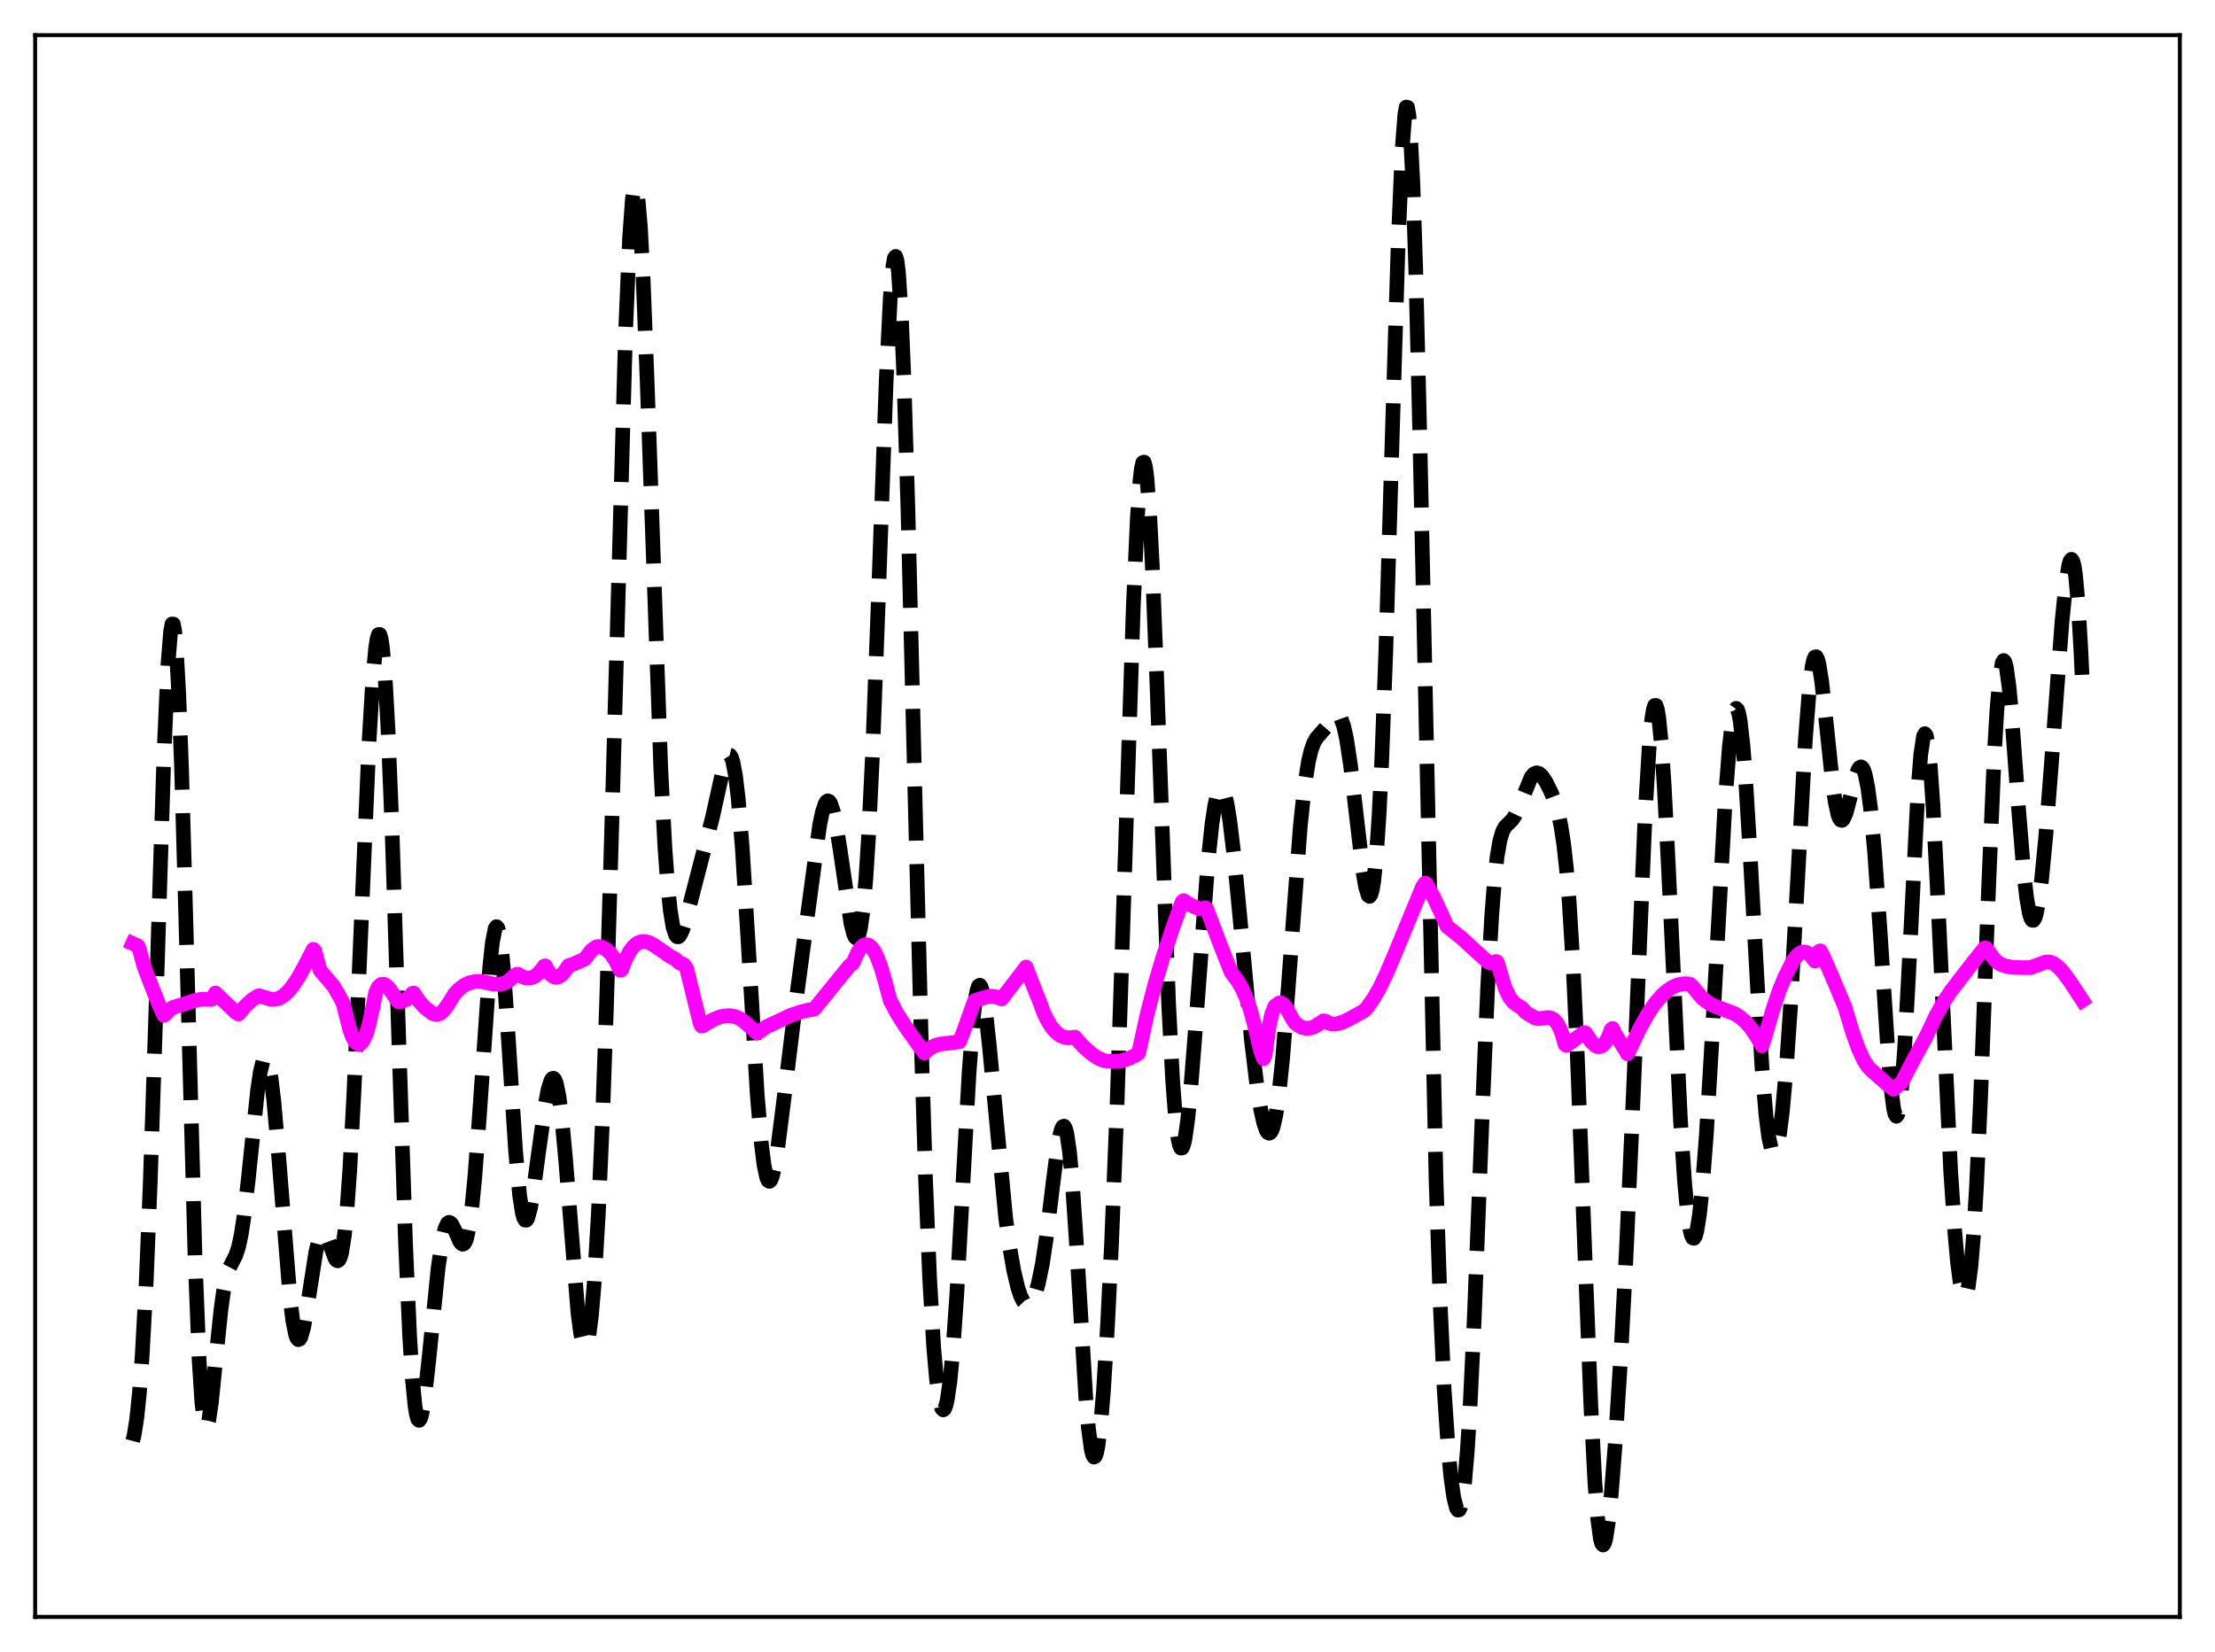<?xml version="1.0" encoding="utf-8" standalone="no"?>
<!DOCTYPE svg PUBLIC "-//W3C//DTD SVG 1.1//EN"
  "http://www.w3.org/Graphics/SVG/1.1/DTD/svg11.dtd">
<svg xmlns:xlink="http://www.w3.org/1999/xlink" width="453.6pt" height="338.4pt" viewBox="0 0 453.6 338.4" xmlns="http://www.w3.org/2000/svg" version="1.1">
 <defs>
  <style type="text/css">*{stroke-linejoin: round; stroke-linecap: butt}</style>
 </defs>
 <g id="figure_1">
  <g id="patch_1">
   <path d="M 0 338.4 
L 453.6 338.4 
L 453.6 0 
L 0 0 
z
" style="fill: #ffffff"/>
  </g>
  <g id="axes_1">
   <g id="patch_2">
    <path d="M 7.2 331.2 
L 446.4 331.2 
L 446.4 7.2 
L 7.2 7.2 
z
" style="fill: #ffffff"/>
   </g>
   <g id="matplotlib.axis_1"/>
   <g id="matplotlib.axis_2"/>
   <g id="line2d_1">
    <path d="M 27.164 295.154 
L 27.442 294.122 
L 27.998 290.647 
L 28.554 285.243 
L 29.11 277.798 
L 29.944 262.491 
L 30.778 242.04 
L 31.89 208.047 
L 33.559 154.962 
L 34.393 136.139 
L 34.949 129.24 
L 35.227 127.815 
L 35.505 127.828 
L 35.783 129.305 
L 36.061 132.24 
L 36.617 142.292 
L 37.173 157.286 
L 38.007 186.421 
L 39.954 258.045 
L 40.788 278.817 
L 41.344 287.341 
L 41.9 291.583 
L 42.178 292.231 
L 42.456 292.01 
L 42.734 291.031 
L 43.29 287.284 
L 44.124 279.133 
L 45.237 268.355 
L 45.793 264.373 
L 46.349 261.588 
L 46.905 259.827 
L 47.739 258.225 
L 48.295 257.113 
L 48.851 255.42 
L 49.407 252.82 
L 49.963 249.181 
L 50.797 241.988 
L 52.744 223.349 
L 53.3 219.609 
L 53.856 217.313 
L 54.134 216.789 
L 54.412 216.709 
L 54.69 217.085 
L 54.968 217.918 
L 55.524 220.921 
L 56.08 225.565 
L 56.914 234.961 
L 59.417 266.143 
L 59.973 270.575 
L 60.529 273.357 
L 60.807 274.097 
L 61.085 274.406 
L 61.363 274.301 
L 61.641 273.808 
L 62.197 271.8 
L 63.031 266.963 
L 64.7 256.349 
L 65.256 254.042 
L 65.812 252.772 
L 66.09 252.543 
L 66.368 252.573 
L 66.646 252.841 
L 67.202 253.955 
L 68.592 257.712 
L 68.87 258.125 
L 69.148 258.268 
L 69.426 258.078 
L 69.705 257.496 
L 69.983 256.47 
L 70.539 252.928 
L 71.095 247.229 
L 71.651 239.33 
L 72.485 223.725 
L 73.597 197.955 
L 75.543 152.482 
L 76.378 138.579 
L 76.934 132.667 
L 77.212 130.897 
L 77.49 129.979 
L 77.768 129.95 
L 78.046 130.834 
L 78.324 132.644 
L 78.88 139.032 
L 79.436 148.95 
L 80.27 169.517 
L 81.66 212.836 
L 83.051 254.728 
L 83.885 273.568 
L 84.441 282.399 
L 84.997 288.066 
L 85.275 289.74 
L 85.553 290.683 
L 85.831 290.943 
L 86.109 290.575 
L 86.387 289.64 
L 86.943 286.35 
L 87.777 278.946 
L 89.724 259.694 
L 90.558 254.011 
L 91.114 251.671 
L 91.67 250.525 
L 91.948 250.368 
L 92.226 250.454 
L 92.504 250.751 
L 93.06 251.804 
L 94.172 254.308 
L 94.451 254.689 
L 94.729 254.861 
L 95.007 254.774 
L 95.285 254.385 
L 95.563 253.656 
L 96.119 251.071 
L 96.675 246.893 
L 97.231 241.16 
L 98.065 230.126 
L 100.289 198.091 
L 100.846 192.961 
L 101.402 190.189 
L 101.68 189.802 
L 101.958 190.112 
L 102.236 191.12 
L 102.792 195.137 
L 103.348 201.489 
L 104.182 213.971 
L 105.572 235.599 
L 106.406 244.817 
L 106.963 248.431 
L 107.241 249.438 
L 107.519 249.93 
L 107.797 249.935 
L 108.075 249.494 
L 108.631 247.465 
L 109.187 244.261 
L 110.299 236.023 
L 111.689 226.063 
L 112.245 223.182 
L 112.802 221.361 
L 113.08 220.931 
L 113.358 220.86 
L 113.636 221.172 
L 113.914 221.886 
L 114.47 224.554 
L 115.026 228.84 
L 115.86 237.862 
L 118.362 268.976 
L 118.919 273.2 
L 119.475 275.506 
L 119.753 275.867 
L 120.031 275.676 
L 120.309 274.924 
L 120.587 273.605 
L 121.143 269.268 
L 121.699 262.681 
L 122.533 248.651 
L 123.367 229.725 
L 124.201 206.081 
L 125.314 168.195 
L 128.094 68.278 
L 128.928 48.716 
L 129.484 41.005 
L 129.762 38.932 
L 130.04 38.083 
L 130.318 38.457 
L 130.596 40.031 
L 131.152 46.581 
L 131.709 57.143 
L 132.543 78.598 
L 135.323 157.563 
L 136.157 173.491 
L 136.713 181.137 
L 137.269 186.527 
L 137.826 189.902 
L 138.382 191.576 
L 138.66 191.881 
L 138.938 191.888 
L 139.216 191.638 
L 139.772 190.524 
L 140.606 187.83 
L 145.889 167.465 
L 148.391 156.2 
L 148.947 154.885 
L 149.225 154.63 
L 149.503 154.698 
L 149.782 155.127 
L 150.06 155.949 
L 150.616 158.862 
L 151.172 163.537 
L 152.006 173.69 
L 153.118 191.599 
L 155.064 224.12 
L 155.899 234.119 
L 156.455 238.606 
L 157.011 241.215 
L 157.289 241.824 
L 157.567 241.989 
L 157.845 241.734 
L 158.123 241.091 
L 158.679 238.784 
L 159.235 235.384 
L 160.347 226.654 
L 162.85 206.222 
L 167.854 169.005 
L 168.411 166.352 
L 168.967 164.652 
L 169.245 164.203 
L 169.523 164.034 
L 169.801 164.148 
L 170.079 164.544 
L 170.635 166.144 
L 171.191 168.715 
L 172.025 173.95 
L 174.249 189.084 
L 174.806 191.298 
L 175.084 191.924 
L 175.362 192.171 
L 175.64 191.996 
L 175.918 191.359 
L 176.196 190.223 
L 176.752 186.323 
L 177.308 180.089 
L 177.864 171.427 
L 178.698 154.047 
L 179.81 124.461 
L 181.479 77.96 
L 182.313 61.052 
L 182.869 54.464 
L 183.147 52.876 
L 183.425 52.518 
L 183.703 53.435 
L 183.981 55.647 
L 184.537 63.919 
L 185.093 77.017 
L 185.927 104.156 
L 187.318 160.47 
L 188.708 215.128 
L 189.542 241.593 
L 190.376 261.849 
L 191.21 275.996 
L 191.766 282.342 
L 192.322 286.464 
L 192.879 288.517 
L 193.157 288.796 
L 193.435 288.584 
L 193.713 287.882 
L 193.991 286.689 
L 194.547 282.838 
L 195.103 277.071 
L 195.937 265.17 
L 197.049 245.102 
L 198.439 219.928 
L 199.274 208.819 
L 199.83 204.163 
L 200.108 202.757 
L 200.386 201.973 
L 200.664 201.8 
L 200.942 202.212 
L 201.22 203.172 
L 201.776 206.533 
L 202.61 214.264 
L 205.947 249.466 
L 206.781 255.545 
L 207.615 260.304 
L 208.449 263.81 
L 209.005 265.464 
L 209.561 266.575 
L 210.117 267.146 
L 210.395 267.231 
L 210.673 267.181 
L 210.951 266.999 
L 211.508 266.229 
L 212.064 264.902 
L 212.62 262.986 
L 213.454 258.926 
L 214.288 253.422 
L 215.678 242.054 
L 216.512 235.593 
L 217.068 232.422 
L 217.346 231.377 
L 217.625 230.776 
L 217.903 230.671 
L 218.181 231.104 
L 218.459 232.107 
L 219.015 235.861 
L 219.571 241.855 
L 220.405 254.206 
L 222.351 286.235 
L 222.907 292.678 
L 223.463 296.837 
L 223.742 297.974 
L 224.02 298.463 
L 224.298 298.309 
L 224.576 297.522 
L 224.854 296.125 
L 225.41 291.61 
L 225.966 285.003 
L 226.8 271.657 
L 227.634 254.618 
L 228.746 226.54 
L 230.137 184.208 
L 232.083 124.323 
L 232.917 105.961 
L 233.473 98.233 
L 233.751 95.937 
L 234.029 94.74 
L 234.307 94.658 
L 234.585 95.685 
L 234.863 97.796 
L 235.419 105.064 
L 235.975 115.884 
L 236.81 136.97 
L 239.312 205.518 
L 240.146 221.381 
L 240.702 228.698 
L 241.258 233.274 
L 241.536 234.544 
L 241.814 235.16 
L 242.092 235.145 
L 242.371 234.533 
L 242.649 233.361 
L 243.205 229.517 
L 243.761 224.003 
L 244.595 213.547 
L 247.375 176.439 
L 248.209 168.694 
L 248.766 165 
L 249.322 162.59 
L 249.6 161.884 
L 249.878 161.514 
L 250.156 161.48 
L 250.434 161.78 
L 250.712 162.408 
L 251.268 164.608 
L 251.824 167.974 
L 252.658 174.856 
L 253.77 186.343 
L 256.273 213.069 
L 257.385 222.288 
L 258.219 227.47 
L 258.775 229.953 
L 259.331 231.543 
L 259.609 231.967 
L 259.887 232.123 
L 260.165 231.996 
L 260.443 231.572 
L 260.721 230.839 
L 261.278 228.409 
L 261.834 224.673 
L 262.668 216.735 
L 263.78 202.716 
L 266.282 169.244 
L 267.117 161.352 
L 267.951 155.964 
L 268.507 153.643 
L 269.063 152.124 
L 269.619 151.161 
L 270.453 150.219 
L 271.565 148.947 
L 273.234 146.707 
L 273.79 146.433 
L 274.068 146.507 
L 274.346 146.757 
L 274.624 147.206 
L 275.18 148.77 
L 275.736 151.281 
L 276.57 156.757 
L 277.682 166.329 
L 279.072 178.232 
L 279.629 181.583 
L 280.185 183.413 
L 280.463 183.61 
L 280.741 183.255 
L 281.019 182.295 
L 281.297 180.683 
L 281.853 175.351 
L 282.409 167.031 
L 282.965 155.662 
L 283.799 133.303 
L 285.189 86.755 
L 286.302 50.436 
L 287.136 30.664 
L 287.692 23.41 
L 287.97 21.927 
L 288.248 21.981 
L 288.526 23.616 
L 288.804 26.848 
L 289.36 38.006 
L 289.916 54.954 
L 290.75 89.062 
L 294.087 241.885 
L 294.921 266.802 
L 295.755 284.793 
L 296.589 297.101 
L 297.145 302.773 
L 297.701 306.691 
L 298.258 308.896 
L 298.536 309.326 
L 298.814 309.274 
L 299.092 308.71 
L 299.37 307.603 
L 299.926 303.643 
L 300.482 297.225 
L 301.038 288.34 
L 301.872 270.901 
L 303.54 228.267 
L 304.653 202.246 
L 305.487 187.507 
L 306.043 180.412 
L 306.599 175.402 
L 307.155 172.172 
L 307.711 170.294 
L 308.267 169.298 
L 309.101 168.498 
L 309.657 167.941 
L 310.214 167.132 
L 311.048 165.349 
L 313.55 159.196 
L 314.106 158.533 
L 314.662 158.289 
L 315.218 158.447 
L 315.774 158.953 
L 316.609 160.193 
L 317.721 162.445 
L 318.555 164.649 
L 319.111 166.607 
L 319.667 169.245 
L 320.223 172.885 
L 320.779 177.875 
L 321.335 184.537 
L 322.169 198.127 
L 323.004 216.054 
L 324.394 252.503 
L 325.784 287.965 
L 326.618 303.813 
L 327.174 310.977 
L 327.73 315.177 
L 328.008 316.175 
L 328.286 316.473 
L 328.564 316.107 
L 328.843 315.126 
L 329.399 311.529 
L 329.955 306.12 
L 330.789 295.481 
L 331.901 277.918 
L 333.013 257.01 
L 334.403 225.947 
L 336.906 166.618 
L 337.74 152.797 
L 338.296 147.042 
L 338.574 145.357 
L 338.852 144.505 
L 339.13 144.497 
L 339.408 145.327 
L 339.686 146.973 
L 340.242 152.562 
L 340.798 160.824 
L 341.633 176.883 
L 344.135 229.483 
L 344.969 242.029 
L 345.525 247.987 
L 346.081 251.855 
L 346.359 252.987 
L 346.637 253.583 
L 346.915 253.646 
L 347.194 253.185 
L 347.472 252.21 
L 348.028 248.779 
L 348.584 243.511 
L 349.418 232.629 
L 350.53 213.993 
L 353.311 163.746 
L 354.145 152.967 
L 354.701 148.108 
L 355.257 145.49 
L 355.535 145.096 
L 355.813 145.337 
L 356.091 146.218 
L 356.369 147.736 
L 356.925 152.611 
L 357.481 159.703 
L 358.315 173.528 
L 360.818 218.574 
L 361.652 228.567 
L 362.208 232.931 
L 362.764 235.404 
L 363.042 235.945 
L 363.32 236.037 
L 363.598 235.691 
L 363.876 234.921 
L 364.432 232.154 
L 364.988 227.828 
L 365.823 218.592 
L 366.657 206.374 
L 367.769 186.596 
L 369.715 151.42 
L 370.549 140.853 
L 371.105 136.506 
L 371.383 135.236 
L 371.661 134.577 
L 371.94 134.518 
L 372.218 135.033 
L 372.496 136.081 
L 373.052 139.552 
L 373.886 147.098 
L 375.276 160.414 
L 375.832 164.314 
L 376.388 166.866 
L 376.666 167.604 
L 376.944 167.988 
L 377.222 168.038 
L 377.5 167.782 
L 378.057 166.501 
L 378.891 163.353 
L 380.003 158.979 
L 380.559 157.563 
L 380.837 157.187 
L 381.115 157.077 
L 381.393 157.259 
L 381.671 157.759 
L 381.949 158.595 
L 382.505 161.336 
L 383.061 165.55 
L 383.895 174.559 
L 385.008 190.595 
L 386.676 216.272 
L 387.232 222.75 
L 387.788 227.058 
L 388.066 228.22 
L 388.344 228.65 
L 388.622 228.311 
L 388.9 227.184 
L 389.456 222.591 
L 390.012 215.111 
L 390.847 199.765 
L 392.793 161.457 
L 393.349 154.52 
L 393.905 150.809 
L 394.183 150.277 
L 394.461 150.647 
L 394.739 151.906 
L 395.295 156.947 
L 395.851 164.941 
L 396.686 180.992 
L 399.466 239.797 
L 400.3 252.222 
L 400.856 258.381 
L 401.412 262.716 
L 401.968 265.114 
L 402.246 265.544 
L 402.524 265.434 
L 402.803 264.765 
L 403.081 263.515 
L 403.637 259.206 
L 404.193 252.418 
L 404.749 243.182 
L 405.583 225.236 
L 407.251 181.48 
L 408.363 155.354 
L 408.92 145.704 
L 409.476 139.088 
L 410.032 135.744 
L 410.31 135.292 
L 410.588 135.614 
L 410.866 136.662 
L 411.422 140.666 
L 411.978 146.676 
L 413.368 165.628 
L 414.48 179.163 
L 415.037 183.983 
L 415.593 187.13 
L 415.871 188.039 
L 416.149 188.497 
L 416.427 188.511 
L 416.705 188.09 
L 416.983 187.248 
L 417.539 184.379 
L 418.095 180.087 
L 418.929 171.467 
L 420.041 157.185 
L 422.266 127.345 
L 423.1 119.173 
L 423.656 115.772 
L 423.934 114.864 
L 424.212 114.563 
L 424.49 114.928 
L 424.768 116.013 
L 425.046 117.866 
L 425.602 124.033 
L 426.158 133.638 
L 426.436 139.744 
L 426.436 139.744 
" clip-path="url(#p7932923340)" style="fill: none; stroke-dasharray: 11.1,4.8; stroke-dashoffset: 0; stroke: #000000; stroke-width: 3"/>
   </g>
   <g id="line2d_2">
    <path d="M 27.164 193.272 
L 28.276 193.781 
L 28.554 194.503 
L 29.388 197.622 
L 30.222 199.942 
L 32.446 205.538 
L 33.559 207.989 
L 33.837 207.799 
L 34.671 206.904 
L 35.505 206.325 
L 38.007 205.569 
L 39.954 204.899 
L 41.344 204.67 
L 42.734 204.708 
L 43.29 204.72 
L 44.124 203.398 
L 48.295 207.392 
L 48.851 207.709 
L 50.241 206.055 
L 51.632 204.783 
L 52.744 204.077 
L 53.022 203.947 
L 55.524 204.71 
L 56.358 204.695 
L 57.193 204.453 
L 58.027 203.974 
L 58.861 203.25 
L 59.973 201.927 
L 61.085 200.238 
L 62.475 197.704 
L 64.144 194.463 
L 64.422 194.668 
L 65.534 198.741 
L 68.314 202.017 
L 69.705 204.422 
L 70.261 205.525 
L 70.817 207.748 
L 71.651 210.965 
L 72.207 212.473 
L 72.763 213.451 
L 73.319 213.882 
L 73.597 213.888 
L 73.875 213.753 
L 74.431 213.059 
L 74.987 211.792 
L 75.543 209.956 
L 76.378 206.174 
L 76.934 203.263 
L 77.49 202.15 
L 78.046 201.635 
L 78.602 201.591 
L 79.158 201.912 
L 79.714 202.499 
L 80.826 204.124 
L 81.382 205.011 
L 81.66 205.229 
L 82.495 205.078 
L 83.329 204.654 
L 84.163 203.852 
L 84.441 203.484 
L 84.719 203.41 
L 85.831 205.099 
L 86.943 206.341 
L 88.612 207.611 
L 89.168 207.794 
L 89.724 207.751 
L 90.28 207.482 
L 90.836 206.999 
L 91.67 205.873 
L 93.06 203.65 
L 93.894 202.713 
L 95.007 201.848 
L 96.119 201.316 
L 97.231 201.052 
L 98.343 201.017 
L 99.455 201.214 
L 100.846 201.552 
L 102.236 201.604 
L 103.07 201.457 
L 103.904 201.09 
L 104.738 200.41 
L 105.294 199.854 
L 105.85 199.566 
L 106.128 199.568 
L 106.963 200.08 
L 107.797 200.344 
L 108.631 200.327 
L 109.465 200.002 
L 110.299 199.346 
L 111.133 198.336 
L 111.411 197.917 
L 111.689 197.851 
L 112.245 198.923 
L 112.802 199.651 
L 113.358 200.061 
L 113.914 200.191 
L 114.47 200.05 
L 115.026 199.662 
L 115.582 199.029 
L 116.416 197.821 
L 117.528 197.429 
L 119.753 196.443 
L 120.309 195.714 
L 121.143 194.652 
L 121.977 194.02 
L 122.533 193.869 
L 123.367 194.058 
L 124.201 194.519 
L 125.036 195.304 
L 125.87 196.477 
L 126.704 198.08 
L 126.982 198.719 
L 127.26 198.67 
L 128.094 196.517 
L 128.928 194.917 
L 129.762 193.819 
L 130.596 193.146 
L 131.431 192.853 
L 132.265 192.876 
L 133.099 193.152 
L 134.211 193.797 
L 137.269 195.921 
L 138.382 196.507 
L 138.938 197.084 
L 139.494 197.391 
L 139.772 197.436 
L 140.05 197.628 
L 140.606 198.374 
L 143.386 209.67 
L 143.665 210.152 
L 143.943 210.104 
L 145.889 208.927 
L 147.279 208.346 
L 148.391 208.086 
L 149.503 208.044 
L 150.616 208.259 
L 151.45 208.616 
L 152.284 209.168 
L 155.064 211.599 
L 157.011 210.291 
L 161.737 208.046 
L 163.962 207.274 
L 165.908 206.824 
L 166.742 206.702 
L 173.971 197.802 
L 174.528 197.415 
L 174.806 196.947 
L 175.64 195.099 
L 176.196 194.247 
L 176.752 193.708 
L 177.308 193.487 
L 177.864 193.594 
L 178.42 194.016 
L 178.976 194.764 
L 179.532 195.824 
L 180.366 197.99 
L 181.201 200.824 
L 182.313 204.98 
L 183.703 207.605 
L 185.371 210.213 
L 188.986 215.305 
L 189.264 215.684 
L 190.376 214.779 
L 191.488 214.154 
L 192.322 213.899 
L 196.493 213.385 
L 197.327 211.247 
L 199.552 205.03 
L 200.108 204.781 
L 202.332 204.125 
L 203.166 204.057 
L 204 204.199 
L 205.112 204.608 
L 207.893 201.02 
L 210.117 198.08 
L 212.064 203.133 
L 212.62 204.454 
L 213.732 207.445 
L 214.566 209.162 
L 215.4 210.469 
L 216.234 211.426 
L 217.068 212.076 
L 217.903 212.46 
L 218.737 212.601 
L 219.571 212.511 
L 220.127 212.428 
L 221.795 214.311 
L 223.463 215.807 
L 224.854 216.735 
L 225.966 217.217 
L 226.522 217.327 
L 227.078 217.36 
L 228.468 217.443 
L 229.58 217.306 
L 230.971 216.89 
L 232.361 216.242 
L 232.917 215.931 
L 233.195 215.637 
L 234.863 207.98 
L 236.532 201.501 
L 238.2 195.917 
L 240.424 189.281 
L 242.092 184.716 
L 242.371 184.469 
L 243.483 185.188 
L 244.595 185.74 
L 245.429 186.102 
L 245.985 186.152 
L 246.541 186.044 
L 246.819 185.929 
L 247.097 186.118 
L 249.878 193.495 
L 252.102 199.119 
L 253.492 201.009 
L 254.326 202.462 
L 255.161 204.303 
L 255.995 206.671 
L 256.829 209.717 
L 258.219 215.468 
L 258.775 216.86 
L 259.053 216.219 
L 259.887 210.241 
L 260.443 207.696 
L 261 206.244 
L 261.278 205.902 
L 261.556 205.796 
L 261.834 205.514 
L 262.112 205.403 
L 262.39 205.436 
L 262.946 205.844 
L 263.502 206.585 
L 264.614 208.626 
L 265.17 209.479 
L 266.004 210.127 
L 266.838 210.533 
L 267.673 210.669 
L 268.507 210.549 
L 269.341 210.21 
L 270.453 209.51 
L 271.009 209.094 
L 271.565 209.229 
L 272.121 209.583 
L 272.955 209.767 
L 273.79 209.718 
L 274.902 209.389 
L 276.292 208.734 
L 279.351 207.046 
L 279.907 206.469 
L 281.297 204.49 
L 282.409 202.577 
L 283.799 199.716 
L 285.746 195.153 
L 291.306 181.666 
L 291.863 180.878 
L 292.141 181.115 
L 293.531 183.67 
L 295.199 187.221 
L 296.311 189.742 
L 299.37 192.194 
L 302.15 194.757 
L 304.653 197.007 
L 305.209 197.24 
L 306.043 197.076 
L 306.321 196.942 
L 306.599 197.049 
L 308.267 202.518 
L 309.101 204.232 
L 309.935 205.319 
L 310.77 205.932 
L 311.604 206.418 
L 312.438 207.357 
L 313.272 207.882 
L 313.828 208.181 
L 314.384 208.536 
L 314.94 208.654 
L 315.774 208.577 
L 317.165 208.432 
L 317.721 208.573 
L 318.277 208.926 
L 318.833 209.563 
L 319.389 210.554 
L 319.945 211.985 
L 320.501 213.934 
L 320.779 214.149 
L 324.394 211.505 
L 324.672 211.565 
L 325.784 213.277 
L 326.618 214.107 
L 327.174 214.376 
L 327.73 214.372 
L 328.286 214.058 
L 328.843 213.393 
L 329.399 212.344 
L 329.955 210.865 
L 330.233 210.668 
L 330.789 211.879 
L 332.735 214.888 
L 333.291 215.866 
L 333.847 214.744 
L 335.794 210.646 
L 337.462 207.666 
L 338.852 205.621 
L 340.242 203.987 
L 341.355 202.973 
L 342.467 202.226 
L 343.579 201.735 
L 344.691 201.503 
L 345.803 201.541 
L 346.081 201.601 
L 346.637 202.117 
L 348.584 204.455 
L 349.418 205.092 
L 350.252 205.679 
L 351.364 206.178 
L 355.257 207.645 
L 356.369 208.369 
L 357.481 209.34 
L 358.593 210.62 
L 359.706 212.276 
L 360.818 214.218 
L 361.374 212.631 
L 363.042 206.804 
L 364.432 202.728 
L 365.544 200.052 
L 367.213 196.752 
L 368.047 195.686 
L 368.603 195.238 
L 369.159 195.012 
L 369.715 195.017 
L 370.271 195.268 
L 370.827 195.769 
L 371.661 196.853 
L 372.218 195.579 
L 372.496 194.88 
L 372.774 194.764 
L 373.33 195.787 
L 375.276 200.255 
L 377.778 206.188 
L 379.447 211.688 
L 380.559 214.772 
L 381.671 217.198 
L 382.505 218.494 
L 383.339 219.309 
L 386.954 222.528 
L 387.788 223.105 
L 389.456 221.716 
L 391.403 217.943 
L 394.461 212.288 
L 396.407 208.163 
L 398.076 205.163 
L 399.466 203.074 
L 404.193 196.93 
L 406.417 194.173 
L 406.695 194.197 
L 408.641 196.776 
L 409.476 197.387 
L 410.588 197.865 
L 411.978 198.122 
L 414.202 198.214 
L 415.871 198.195 
L 418.929 197.045 
L 419.763 197.063 
L 420.597 197.388 
L 421.432 197.999 
L 422.544 199.191 
L 423.934 201.104 
L 426.436 204.911 
L 426.436 204.911 
" clip-path="url(#p7932923340)" style="fill: none; stroke: #ff00ff; stroke-width: 3; stroke-linecap: square"/>
   </g>
   <g id="patch_3">
    <path d="M 7.2 331.2 
L 7.2 7.2 
" style="fill: none; stroke: #000000; stroke-width: 0.8; stroke-linejoin: miter; stroke-linecap: square"/>
   </g>
   <g id="patch_4">
    <path d="M 446.4 331.2 
L 446.4 7.2 
" style="fill: none; stroke: #000000; stroke-width: 0.8; stroke-linejoin: miter; stroke-linecap: square"/>
   </g>
   <g id="patch_5">
    <path d="M 7.2 331.2 
L 446.4 331.2 
" style="fill: none; stroke: #000000; stroke-width: 0.8; stroke-linejoin: miter; stroke-linecap: square"/>
   </g>
   <g id="patch_6">
    <path d="M 7.2 7.2 
L 446.4 7.2 
" style="fill: none; stroke: #000000; stroke-width: 0.8; stroke-linejoin: miter; stroke-linecap: square"/>
   </g>
  </g>
 </g>
 <defs>
  <clipPath id="p7932923340">
   <rect x="7.2" y="7.2" width="439.2" height="324"/>
  </clipPath>
 </defs>
</svg>

